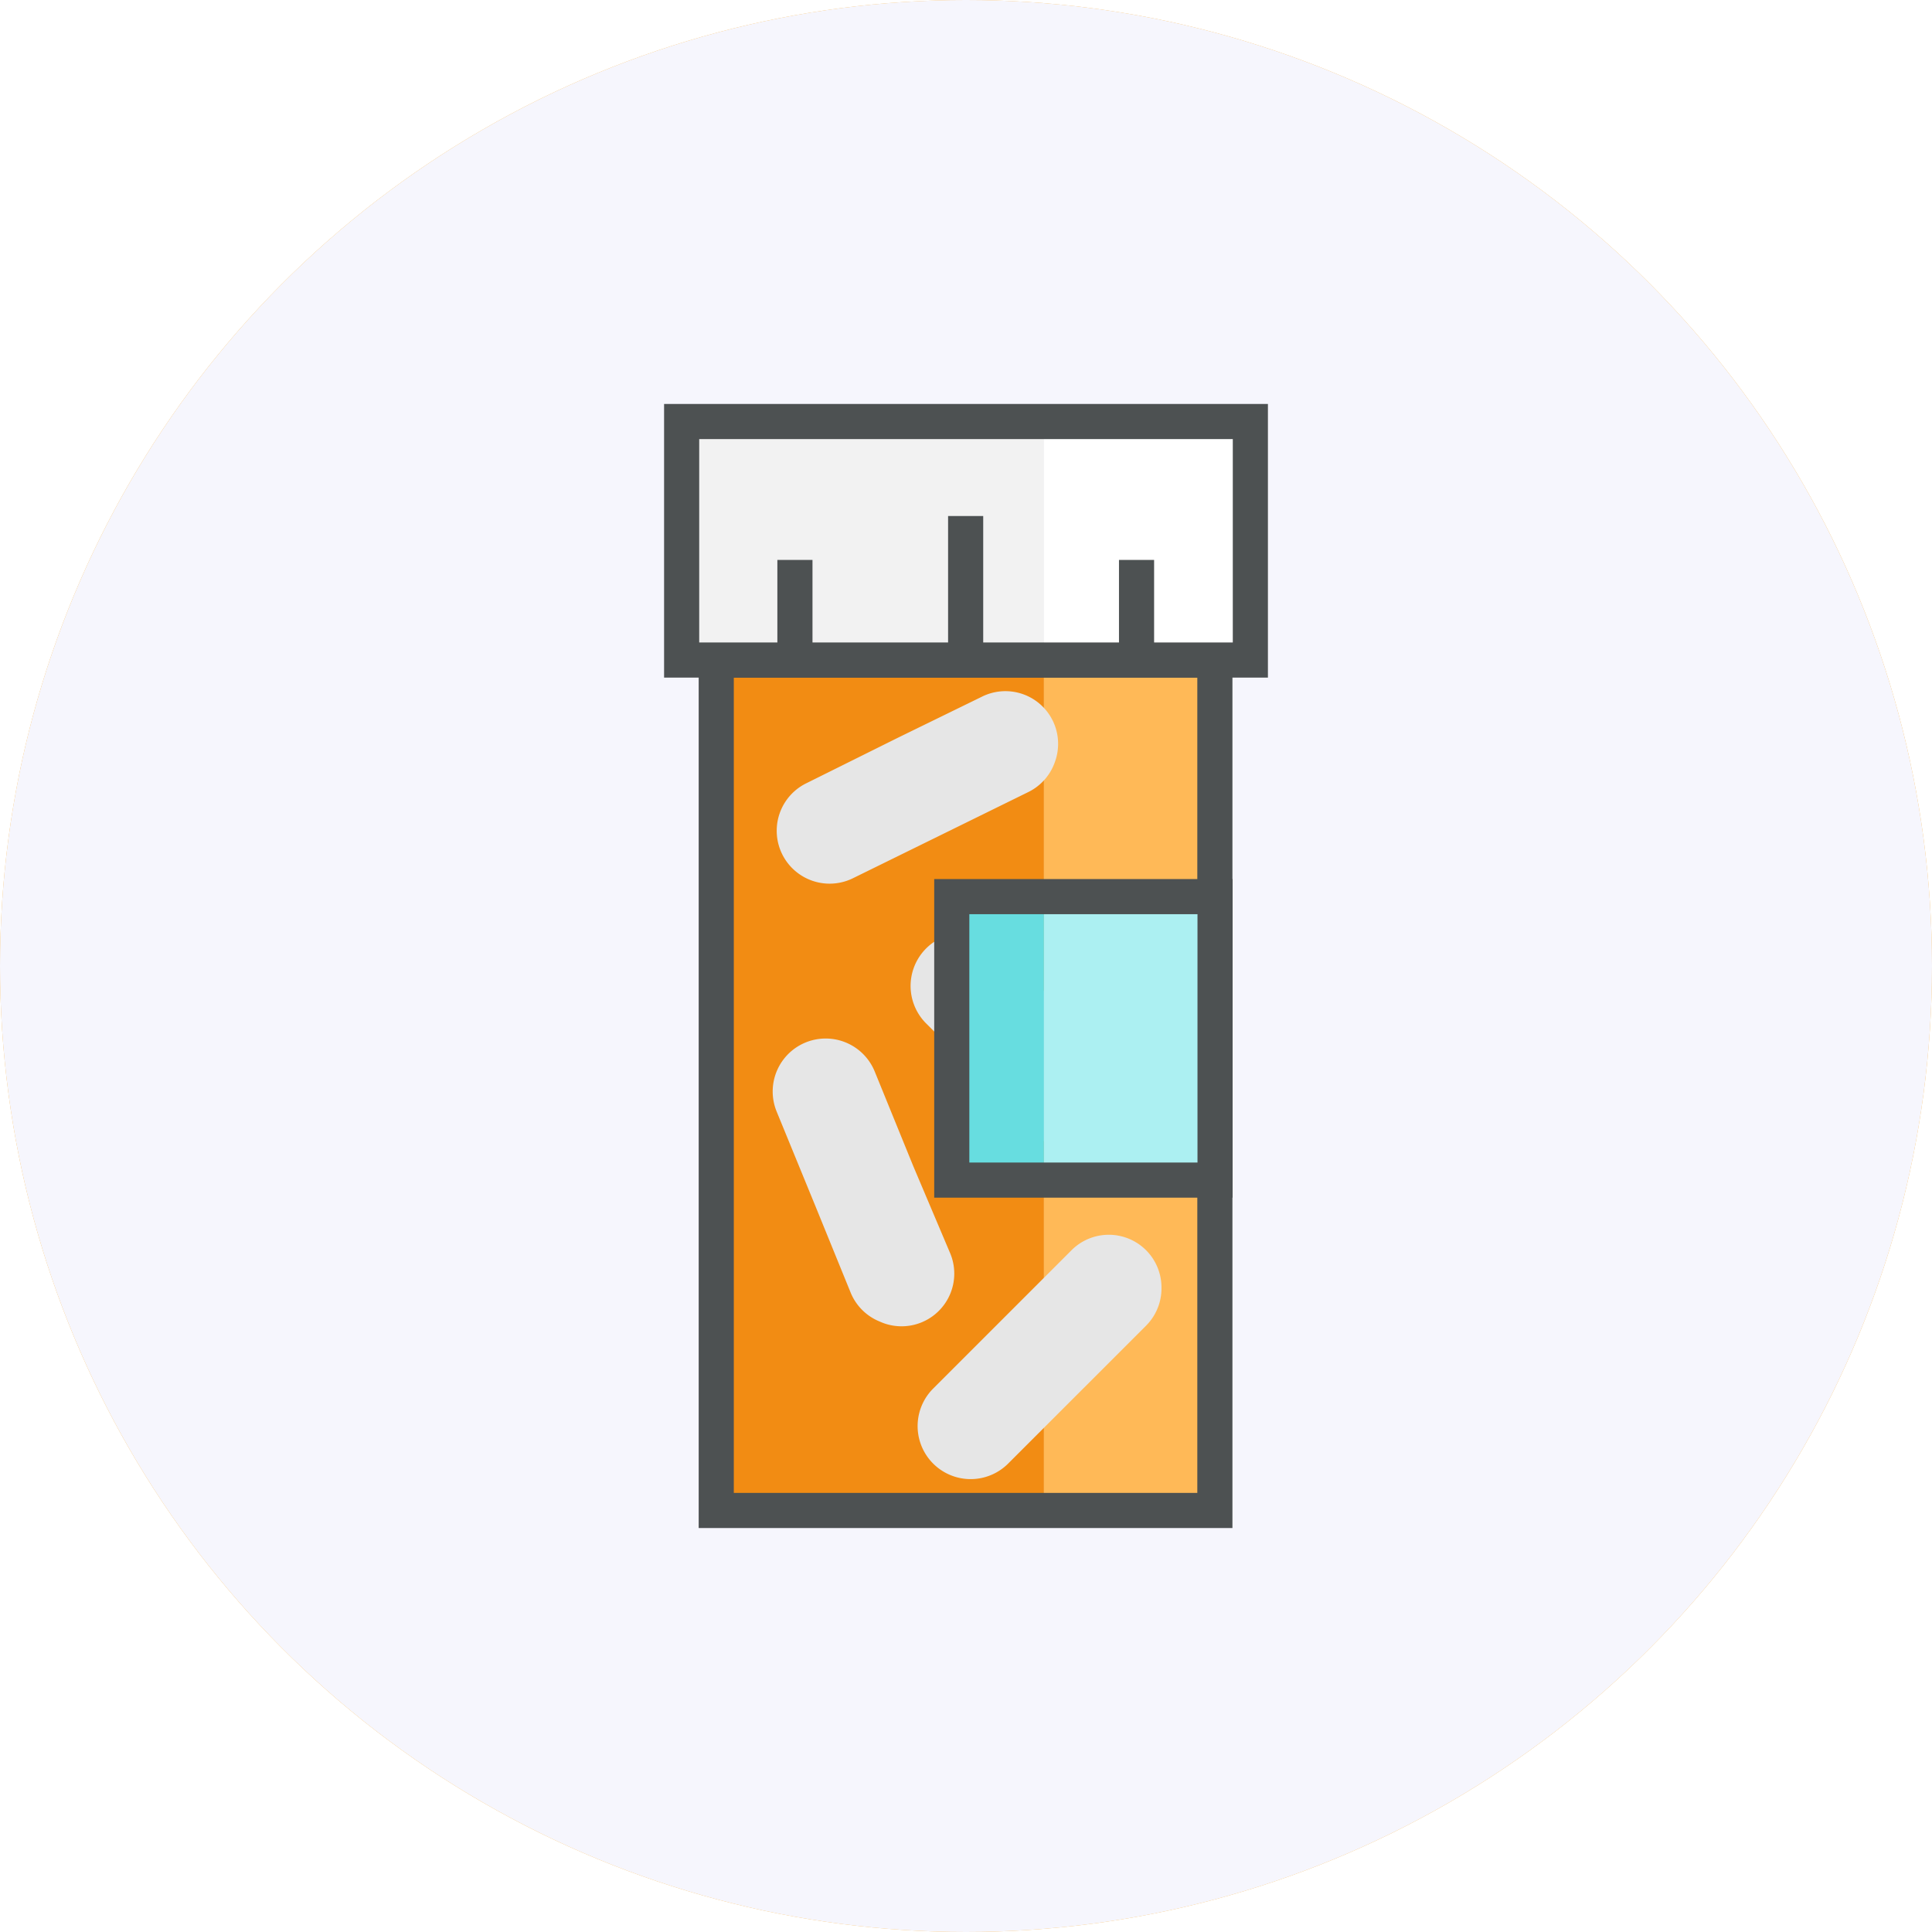 <svg xmlns="http://www.w3.org/2000/svg" viewBox="0 0 110 110"><defs><style>.\34 0060e20-6867-48b9-bc97-9d83ba0c8dfc{isolation:isolate;}.\32 639cfc0-a552-4848-bbc8-20b1d4bdb9cf{fill:#fbb03b;}.\35 3d2a71b-7052-4d58-aace-eeb61e618abb{fill:#f6f6fd;}.\38 0546af9-f41d-4df2-8cf8-eb56270052df{fill:#f28c13;}.\34 95c460d-9996-4eef-8676-0874f1b1bd03{fill:#ffb957;}.\36 0ad8acb-6c6b-4b52-8b8c-24110e2072ee{fill:none;stroke:#4d5152;stroke-miterlimit:10;stroke-width:2px;}.f7c52e92-86a9-40eb-b13e-1315f2cae68f{fill:#f2f2f2;}.f5c97707-27c2-4b8a-ae5a-888b6d001b0e{fill:#fff;}.\32 cd391bf-f67f-4521-8c69-16efa400b9a3{fill:#e6e6e6;mix-blend-mode:multiply;}.\32 c8ea56c-11e7-47d1-8c52-6c7bd6ec399f{fill:#67dde0;}.\31 810024e-cd2e-482c-ade3-bdccbd563a09{fill:#acf0f2;}</style></defs><title>icon-prescription</title><g class="40060e20-6867-48b9-bc97-9d83ba0c8dfc"><g id="9b0142e1-148a-4a8a-8705-b10ce6060f2d" data-name="Layer 2"><g id="bf72d2bd-65a5-4d6e-8a4b-a96d85fc47e4" data-name="Layer 1"><circle class="2639cfc0-a552-4848-bbc8-20b1d4bdb9cf" cx="55" cy="55" r="55"/><circle class="53d2a71b-7052-4d58-aace-eeb61e618abb" cx="55" cy="55" r="55"/><path class="80546af9-f41d-4df2-8cf8-eb56270052df" d="M54.79,37.58c-.21.21-.41.44-.6.68v-.68H40.78V86H59.44V37.58Z"/><polygon class="495c460d-9996-4eef-8676-0874f1b1bd03" points="59.44 37.58 59.44 86 60.15 86 69.17 86 69.17 73.72 69.17 65.09 69.17 37.58 59.44 37.58"/><rect class="60ad8acb-6c6b-4b52-8b8c-24110e2072ee" x="40.78" y="37.58" width="28.39" height="48.42"/><rect class="f7c52e92-86a9-40eb-b13e-1315f2cae68f" x="38.81" y="24" width="20.63" height="13.58"/><rect class="f5c97707-27c2-4b8a-ae5a-888b6d001b0e" x="59.44" y="24" width="11.75" height="13.58"/><line class="60ad8acb-6c6b-4b52-8b8c-24110e2072ee" x1="45.26" y1="37.58" x2="45.26" y2="31.88"/><line class="60ad8acb-6c6b-4b52-8b8c-24110e2072ee" x1="64.71" y1="37.58" x2="64.71" y2="31.88"/><line class="60ad8acb-6c6b-4b52-8b8c-24110e2072ee" x1="54.98" y1="37.58" x2="54.98" y2="29.38"/><rect class="60ad8acb-6c6b-4b52-8b8c-24110e2072ee" x="38.81" y="24" width="32.38" height="13.58"/><path class="2cd391bf-f67f-4521-8c69-16efa400b9a3" d="M66.13,73.32A3,3,0,0,0,61,71.19l-3.75,3.75h0l-4.12,4.12a3,3,0,0,0,4.27,4.27l4.12-4.12h0l3.75-3.75A3,3,0,0,0,66.13,73.32Z"/><path class="2cd391bf-f67f-4521-8c69-16efa400b9a3" d="M62.73,67a3,3,0,0,0,2.13-5.15L61.11,58.1h0L57,54a3,3,0,0,0-4.27,4.27l4.12,4.12h0l3.75,3.75A3,3,0,0,0,62.73,67Z"/><path class="2cd391bf-f67f-4521-8c69-16efa400b9a3" d="M60.07,43.36a3,3,0,0,0-4.19-3.68L51.13,42h0L45.9,44.6A3,3,0,0,0,48.57,50l5.23-2.57h0l4.76-2.34A3,3,0,0,0,60.07,43.36Z"/><path class="2cd391bf-f67f-4521-8c69-16efa400b9a3" d="M50.08,75.24a3,3,0,0,0,4-3.93L52,66.4h0L49.8,61a3,3,0,0,0-5.58,2.29l2.21,5.39h0l2,4.91A3,3,0,0,0,50.08,75.24Z"/><rect class="495c460d-9996-4eef-8676-0874f1b1bd03" x="69.17" y="51.05" width="0.01" height="16.14"/><rect class="2c8ea56c-11e7-47d1-8c52-6c7bd6ec399f" x="54.19" y="51.05" width="5.25" height="16.14"/><rect class="1810024e-cd2e-482c-ade3-bdccbd563a09" x="59.44" y="51.05" width="9.74" height="16.14"/><rect class="60ad8acb-6c6b-4b52-8b8c-24110e2072ee" x="54.19" y="51.05" width="14.99" height="16.14"/></g></g></g></svg>